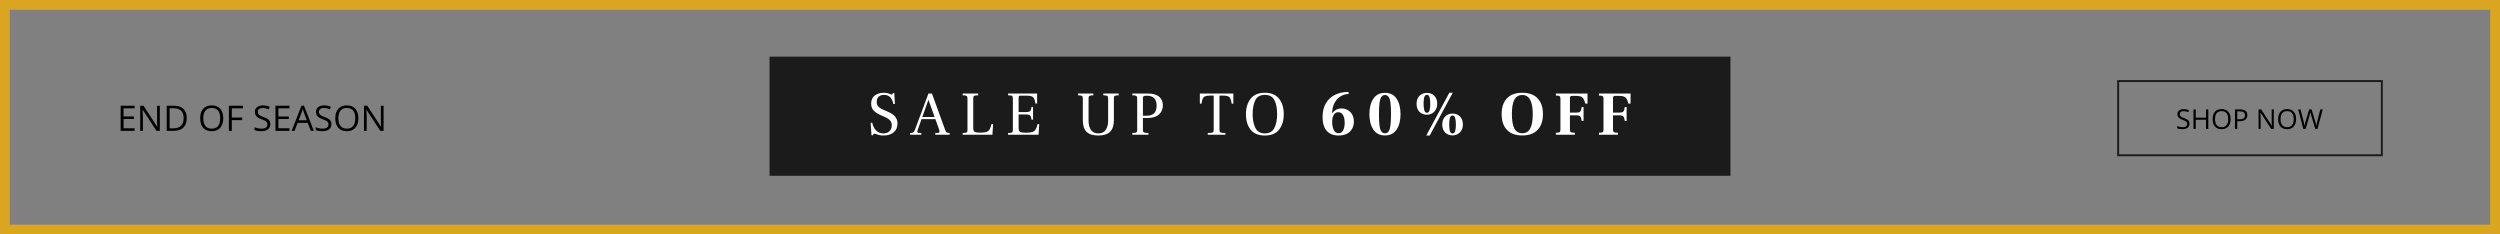 <svg width="1280" height="120" viewBox="0 0 1280 120" fill="none" xmlns="http://www.w3.org/2000/svg">
<rect x="0" y="0" width="1280" height="120" fill="#808080" stroke="none"/>
<rect x="2.5" y="2.5" width="1275" height="115" stroke="#DAA520" stroke-width="5"/>
<rect width="492" height="61" transform="translate(394 29)" fill="#1B1B1B"/>
<path d="M445.781 62.856H446.613C446.848 64.349 447.467 65.629 448.469 66.696C449.472 67.763 450.752 68.296 452.309 68.296C453.653 68.296 454.699 67.901 455.445 67.112C456.213 66.323 456.597 65.331 456.597 64.136C456.597 63.133 456.299 62.301 455.701 61.64C455.104 60.979 454.176 60.371 452.917 59.816L451.445 59.208C449.675 58.461 448.331 57.629 447.413 56.712C446.496 55.795 446.037 54.557 446.037 53C446.037 51.208 446.645 49.843 447.861 48.904C449.077 47.965 450.635 47.496 452.533 47.496C453.749 47.496 454.827 47.72 455.765 48.168C456.149 48.317 456.416 48.392 456.565 48.392C456.736 48.392 456.864 48.328 456.949 48.2C457.035 48.051 457.109 47.848 457.173 47.592H457.877L458.197 53.256H457.365C457.152 51.848 456.651 50.717 455.861 49.864C455.072 49.011 453.984 48.584 452.597 48.584C451.467 48.584 450.56 48.893 449.877 49.512C449.216 50.109 448.885 51.005 448.885 52.2C448.885 53.224 449.184 54.035 449.781 54.632C450.379 55.229 451.296 55.795 452.533 56.328L454.069 56.968C455.2 57.459 456.139 57.949 456.885 58.44C457.653 58.931 458.283 59.581 458.773 60.392C459.264 61.181 459.509 62.152 459.509 63.304C459.509 65.181 458.859 66.664 457.557 67.752C456.277 68.84 454.539 69.384 452.341 69.384C451.531 69.384 450.859 69.32 450.325 69.192C449.792 69.085 449.227 68.925 448.629 68.712C448.245 68.541 447.947 68.456 447.733 68.456C447.499 68.456 447.317 68.531 447.189 68.68C447.083 68.829 447.019 69.021 446.997 69.256H446.197L445.781 62.856ZM483.845 66.312C484.08 67.059 484.336 67.539 484.613 67.752C484.912 67.965 485.445 68.072 486.213 68.072V69H478.885V68.072H480.101C480.72 68.072 481.029 67.805 481.029 67.272C481.029 67.059 480.997 66.845 480.933 66.632L478.917 61H471.813L469.797 66.728C469.712 67.027 469.669 67.24 469.669 67.368C469.669 67.837 469.968 68.072 470.565 68.072H471.717V69H466.021V68.072C466.576 68.072 467.002 68.019 467.301 67.912C467.6 67.784 467.834 67.592 468.005 67.336C468.197 67.059 468.389 66.643 468.581 66.088L475.365 47.88H477.157L483.845 66.312ZM478.533 59.912L475.397 51.208H475.301L472.229 59.912H478.533ZM492.884 68.072C493.695 68.072 494.26 68.029 494.58 67.944C494.922 67.859 495.135 67.699 495.22 67.464C495.306 67.208 495.348 66.771 495.348 66.152V50.728C495.348 50.131 495.295 49.715 495.188 49.48C495.103 49.224 494.89 49.053 494.548 48.968C494.228 48.861 493.674 48.808 492.884 48.808V47.88H500.82V48.808C500.01 48.808 499.434 48.861 499.092 48.968C498.751 49.053 498.527 49.224 498.42 49.48C498.335 49.715 498.292 50.131 498.292 50.728V65.352C498.292 66.141 498.388 66.717 498.58 67.08C498.794 67.421 499.156 67.645 499.668 67.752C500.18 67.859 501.002 67.912 502.132 67.912C503.391 67.912 504.362 67.795 505.044 67.56C505.727 67.325 506.26 66.909 506.644 66.312C507.028 65.693 507.359 64.765 507.636 63.528H508.468L508.116 69H492.884V68.072ZM516.122 68.072C516.933 68.072 517.498 68.029 517.818 67.944C518.159 67.859 518.373 67.699 518.458 67.464C518.543 67.208 518.586 66.771 518.586 66.152V50.728C518.586 50.109 518.533 49.683 518.426 49.448C518.341 49.192 518.138 49.021 517.818 48.936C517.498 48.851 516.933 48.808 516.122 48.808V47.88H531.002V53H530.17C529.978 51.869 529.743 51.037 529.466 50.504C529.189 49.949 528.751 49.555 528.154 49.32C527.557 49.085 526.671 48.968 525.498 48.968H522.682C522.191 48.968 521.871 49.043 521.722 49.192C521.594 49.32 521.53 49.629 521.53 50.12V57.384H525.178C525.989 57.384 526.586 57.309 526.97 57.16C527.354 56.989 527.61 56.733 527.738 56.392C527.887 56.051 528.026 55.496 528.154 54.728H528.922V61.256H528.154C528.026 60.509 527.887 59.965 527.738 59.624C527.61 59.283 527.354 59.027 526.97 58.856C526.586 58.685 525.989 58.6 525.178 58.6H521.53V65.448C521.53 66.195 521.626 66.739 521.818 67.08C522.01 67.4 522.362 67.624 522.874 67.752C523.407 67.88 524.261 67.944 525.434 67.944C526.778 67.944 527.813 67.827 528.538 67.592C529.263 67.357 529.829 66.931 530.234 66.312C530.639 65.672 530.981 64.733 531.258 63.496H532.09L531.738 69H516.122V68.072ZM562.303 69.384C559.594 69.384 557.599 68.755 556.319 67.496C555.039 66.216 554.399 64.243 554.399 61.576V50.728C554.399 50.131 554.346 49.715 554.239 49.48C554.154 49.224 553.941 49.053 553.599 48.968C553.279 48.861 552.725 48.808 551.935 48.808V47.88H559.807V48.808C559.018 48.808 558.453 48.861 558.111 48.968C557.791 49.053 557.578 49.224 557.471 49.48C557.386 49.715 557.343 50.131 557.343 50.728V61.768C557.343 63.795 557.759 65.395 558.591 66.568C559.445 67.72 560.703 68.296 562.367 68.296C564.01 68.296 565.247 67.72 566.079 66.568C566.933 65.416 567.359 63.816 567.359 61.768V50.728C567.359 50.131 567.306 49.715 567.199 49.48C567.114 49.224 566.901 49.053 566.559 48.968C566.239 48.861 565.685 48.808 564.895 48.808V47.88H572.767V48.808C571.957 48.808 571.381 48.861 571.039 48.968C570.719 49.053 570.517 49.224 570.431 49.48C570.346 49.715 570.303 50.131 570.303 50.728V61.576C570.303 64.243 569.642 66.216 568.319 67.496C567.018 68.755 565.013 69.384 562.303 69.384ZM579.772 68.072C580.54 68.072 581.095 68.029 581.436 67.944C581.777 67.837 581.991 67.667 582.076 67.432C582.183 67.197 582.236 66.813 582.236 66.28V50.632C582.236 50.077 582.183 49.683 582.076 49.448C581.969 49.213 581.745 49.053 581.404 48.968C581.084 48.861 580.54 48.808 579.772 48.808V47.88H587.708C590.289 47.88 592.209 48.424 593.468 49.512C594.748 50.6 595.388 52.061 595.388 53.896C595.388 55.837 594.716 57.416 593.372 58.632C592.049 59.827 590.055 60.424 587.388 60.424H585.18V66.28C585.18 66.835 585.233 67.229 585.34 67.464C585.468 67.699 585.724 67.859 586.108 67.944C586.492 68.029 587.121 68.072 587.996 68.072V69H579.772V68.072ZM587.196 59.24C590.524 59.24 592.188 57.523 592.188 54.088C592.188 52.381 591.772 51.112 590.94 50.28C590.108 49.427 588.828 49 587.1 49C586.311 49 585.788 49.096 585.532 49.288C585.297 49.459 585.18 49.736 585.18 50.12V59.24H587.196ZM618.382 68.072C619.406 68.072 620.11 68.029 620.494 67.944C620.899 67.859 621.155 67.699 621.262 67.464C621.369 67.208 621.422 66.771 621.422 66.152V48.936H619.694C618.521 48.936 617.646 49.053 617.07 49.288C616.494 49.501 616.078 49.896 615.822 50.472C615.566 51.027 615.342 51.891 615.15 53.064H614.318V47.88H631.47V53.064H630.638C630.446 51.891 630.211 51.027 629.934 50.472C629.678 49.896 629.262 49.501 628.686 49.288C628.131 49.053 627.278 48.936 626.126 48.936H624.366V66.152C624.366 66.771 624.419 67.208 624.526 67.464C624.654 67.699 624.921 67.859 625.326 67.944C625.731 68.029 626.425 68.072 627.406 68.072V69H618.382V68.072ZM647.588 69.384C644.367 69.384 641.945 68.392 640.324 66.408C638.724 64.403 637.924 61.757 637.924 58.472C637.924 55.208 638.724 52.563 640.324 50.536C641.924 48.509 644.345 47.496 647.588 47.496C650.852 47.496 653.284 48.509 654.884 50.536C656.484 52.563 657.284 55.208 657.284 58.472C657.284 61.757 656.473 64.403 654.852 66.408C653.252 68.392 650.831 69.384 647.588 69.384ZM647.62 68.296C649.924 68.296 651.545 67.368 652.484 65.512C653.423 63.635 653.892 61.288 653.892 58.472C653.892 55.485 653.433 53.096 652.516 51.304C651.599 49.491 649.967 48.584 647.62 48.584C645.273 48.584 643.641 49.491 642.724 51.304C641.807 53.096 641.348 55.485 641.348 58.472C641.348 61.288 641.817 63.635 642.756 65.512C643.695 67.368 645.316 68.296 647.62 68.296ZM685.369 69.384C682.702 69.384 680.665 68.573 679.257 66.952C677.849 65.331 677.145 62.995 677.145 59.944C677.145 57.235 677.689 54.92 678.777 53C679.886 51.059 681.443 49.587 683.449 48.584C685.454 47.56 687.801 47.048 690.489 47.048V48.136C689.102 48.136 687.769 48.509 686.489 49.256C685.23 49.981 684.185 51.08 683.353 52.552C682.521 54.024 682.083 55.816 682.041 57.928L682.105 57.96C682.702 57.192 683.374 56.595 684.121 56.168C684.867 55.741 685.785 55.528 686.873 55.528C688.11 55.528 689.198 55.816 690.137 56.392C691.097 56.947 691.843 57.736 692.377 58.76C692.91 59.763 693.177 60.925 693.177 62.248C693.177 63.656 692.867 64.904 692.249 65.992C691.651 67.059 690.766 67.891 689.593 68.488C688.419 69.085 687.011 69.384 685.369 69.384ZM685.369 68.2C686.393 68.2 687.161 67.72 687.673 66.76C688.206 65.779 688.473 64.488 688.473 62.888C688.473 61.181 688.185 59.848 687.609 58.888C687.033 57.928 686.233 57.448 685.209 57.448C684.227 57.448 683.459 57.885 682.905 58.76C682.35 59.613 682.073 60.861 682.073 62.504C682.073 64.104 682.35 65.459 682.905 66.568C683.459 67.656 684.281 68.2 685.369 68.2ZM709.1 69.352C706.476 69.352 704.492 68.349 703.148 66.344C701.804 64.317 701.132 61.683 701.132 58.44C701.132 55.197 701.804 52.573 703.148 50.568C704.492 48.541 706.476 47.528 709.1 47.528C711.745 47.528 713.729 48.531 715.052 50.536C716.396 52.541 717.068 55.176 717.068 58.44C717.068 61.704 716.396 64.339 715.052 66.344C713.729 68.349 711.745 69.352 709.1 69.352ZM709.1 68.232C709.889 68.232 710.497 67.933 710.924 67.336C711.372 66.739 711.692 65.736 711.884 64.328C712.097 62.92 712.204 60.968 712.204 58.472C712.204 55.997 712.108 54.056 711.916 52.648C711.724 51.24 711.404 50.227 710.956 49.608C710.508 48.968 709.889 48.648 709.1 48.648C708.332 48.648 707.724 48.968 707.276 49.608C706.828 50.227 706.508 51.24 706.316 52.648C706.124 54.056 706.028 55.997 706.028 58.472C706.028 60.968 706.124 62.92 706.316 64.328C706.508 65.736 706.828 66.739 707.276 67.336C707.724 67.933 708.332 68.232 709.1 68.232ZM742.054 47.496H743.814L732.006 69.384H730.246L742.054 47.496ZM730.566 58.728C729.03 58.728 727.76 58.237 726.758 57.256C725.776 56.253 725.286 54.877 725.286 53.128C725.286 51.421 725.776 50.067 726.758 49.064C727.76 48.061 729.03 47.56 730.566 47.56C732.123 47.56 733.392 48.061 734.374 49.064C735.355 50.045 735.846 51.4 735.846 53.128C735.846 54.216 735.611 55.187 735.142 56.04C734.694 56.893 734.064 57.555 733.254 58.024C732.464 58.493 731.568 58.728 730.566 58.728ZM730.598 57.736C731.28 57.736 731.728 57.309 731.942 56.456C732.176 55.603 732.294 54.493 732.294 53.128C732.294 51.848 732.176 50.771 731.942 49.896C731.728 49 731.28 48.552 730.598 48.552C729.894 48.552 729.424 49 729.19 49.896C728.976 50.771 728.87 51.848 728.87 53.128C728.87 54.408 728.987 55.496 729.222 56.392C729.456 57.288 729.915 57.736 730.598 57.736ZM743.718 69.32C742.182 69.32 740.912 68.829 739.91 67.848C738.928 66.845 738.438 65.48 738.438 63.752C738.438 62.024 738.928 60.659 739.91 59.656C740.912 58.653 742.182 58.152 743.718 58.152C745.275 58.152 746.544 58.653 747.526 59.656C748.507 60.659 748.998 62.024 748.998 63.752C748.998 64.84 748.763 65.811 748.294 66.664C747.846 67.496 747.216 68.147 746.406 68.616C745.616 69.085 744.72 69.32 743.718 69.32ZM743.718 68.328C744.4 68.328 744.848 67.901 745.062 67.048C745.296 66.195 745.414 65.096 745.414 63.752C745.414 62.451 745.296 61.363 745.062 60.488C744.848 59.592 744.4 59.144 743.718 59.144C743.014 59.144 742.544 59.592 742.31 60.488C742.096 61.363 741.99 62.451 741.99 63.752C741.99 65.032 742.096 66.12 742.31 67.016C742.544 67.891 743.014 68.328 743.718 68.328ZM779.399 69.352C775.943 69.352 773.319 68.392 771.527 66.472C769.735 64.552 768.839 61.864 768.839 58.408C768.839 54.952 769.735 52.275 771.527 50.376C773.319 48.456 775.943 47.496 779.399 47.496C782.855 47.496 785.479 48.456 787.271 50.376C789.084 52.275 789.991 54.952 789.991 58.408C789.991 61.864 789.084 64.552 787.271 66.472C785.479 68.392 782.855 69.352 779.399 69.352ZM779.431 68.2C781.308 68.2 782.663 67.389 783.495 65.768C784.348 64.147 784.775 61.693 784.775 58.408C784.775 51.901 782.993 48.648 779.431 48.648C777.553 48.648 776.188 49.459 775.335 51.08C774.503 52.68 774.087 55.123 774.087 58.408C774.087 61.693 774.503 64.147 775.335 65.768C776.188 67.389 777.553 68.2 779.431 68.2ZM796.606 67.944C797.331 67.944 797.854 67.901 798.174 67.816C798.494 67.731 798.697 67.571 798.782 67.336C798.889 67.101 798.942 66.707 798.942 66.152V50.76C798.942 50.205 798.889 49.811 798.782 49.576C798.675 49.32 798.462 49.149 798.142 49.064C797.843 48.979 797.331 48.936 796.606 48.936V47.88H812.798V53.032H811.678C811.401 51.944 811.081 51.123 810.718 50.568C810.377 50.013 809.907 49.629 809.31 49.416C808.734 49.203 807.923 49.096 806.878 49.096H804.99C804.542 49.096 804.233 49.181 804.062 49.352C803.891 49.501 803.806 49.779 803.806 50.184V57.64H807.198C807.859 57.64 808.35 57.565 808.67 57.416C809.011 57.245 809.257 56.968 809.406 56.584C809.577 56.2 809.715 55.603 809.822 54.792H810.782V61.928H809.822C809.715 61.096 809.577 60.488 809.406 60.104C809.257 59.72 809.011 59.453 808.67 59.304C808.35 59.133 807.859 59.048 807.198 59.048H803.806V66.152C803.806 66.685 803.859 67.069 803.966 67.304C804.073 67.539 804.297 67.709 804.638 67.816C805.001 67.901 805.566 67.944 806.334 67.944V69H796.606V67.944ZM818.656 67.944C819.381 67.944 819.904 67.901 820.224 67.816C820.544 67.731 820.747 67.571 820.832 67.336C820.939 67.101 820.992 66.707 820.992 66.152V50.76C820.992 50.205 820.939 49.811 820.832 49.576C820.725 49.32 820.512 49.149 820.192 49.064C819.893 48.979 819.381 48.936 818.656 48.936V47.88H834.848V53.032H833.728C833.451 51.944 833.131 51.123 832.768 50.568C832.427 50.013 831.957 49.629 831.36 49.416C830.784 49.203 829.973 49.096 828.928 49.096H827.04C826.592 49.096 826.283 49.181 826.112 49.352C825.941 49.501 825.856 49.779 825.856 50.184V57.64H829.248C829.909 57.64 830.4 57.565 830.72 57.416C831.061 57.245 831.307 56.968 831.456 56.584C831.627 56.2 831.765 55.603 831.872 54.792H832.832V61.928H831.872C831.765 61.096 831.627 60.488 831.456 60.104C831.307 59.72 831.061 59.453 830.72 59.304C830.4 59.133 829.909 59.048 829.248 59.048H825.856V66.152C825.856 66.685 825.909 67.069 826.016 67.304C826.123 67.539 826.347 67.709 826.688 67.816C827.051 67.901 827.616 67.944 828.384 67.944V69H818.656V67.944Z" fill="white"/>
<path d="M1121.01 63.341C1121.01 64.22 1120.69 64.906 1120.06 65.398C1119.42 65.891 1118.55 66.137 1117.46 66.137C1116.27 66.137 1115.36 65.984 1114.72 65.679V64.558C1115.13 64.731 1115.58 64.868 1116.06 64.968C1116.55 65.068 1117.03 65.118 1117.5 65.118C1118.27 65.118 1118.86 64.972 1119.25 64.681C1119.64 64.384 1119.84 63.974 1119.84 63.45C1119.84 63.104 1119.77 62.821 1119.63 62.602C1119.49 62.379 1119.26 62.174 1118.93 61.987C1118.61 61.8 1118.11 61.589 1117.45 61.352C1116.52 61.019 1115.85 60.625 1115.45 60.169C1115.05 59.713 1114.85 59.118 1114.85 58.385C1114.85 57.615 1115.14 57.002 1115.72 56.546C1116.3 56.09 1117.07 55.862 1118.02 55.862C1119.01 55.862 1119.93 56.045 1120.76 56.409L1120.4 57.421C1119.57 57.075 1118.77 56.901 1117.99 56.901C1117.38 56.901 1116.9 57.033 1116.55 57.298C1116.2 57.562 1116.03 57.929 1116.03 58.398C1116.03 58.745 1116.09 59.03 1116.22 59.253C1116.35 59.472 1116.56 59.675 1116.86 59.861C1117.17 60.044 1117.63 60.246 1118.26 60.47C1119.31 60.843 1120.03 61.245 1120.42 61.673C1120.82 62.101 1121.01 62.657 1121.01 63.341ZM1130.65 66H1129.48V61.297H1124.22V66H1123.06V56.006H1124.22V60.258H1129.48V56.006H1130.65V66ZM1142.07 60.989C1142.07 62.589 1141.66 63.847 1140.85 64.763C1140.04 65.679 1138.92 66.137 1137.48 66.137C1136.01 66.137 1134.87 65.688 1134.07 64.79C1133.27 63.888 1132.87 62.616 1132.87 60.976C1132.87 59.349 1133.28 58.089 1134.08 57.195C1134.88 56.297 1136.02 55.849 1137.5 55.849C1138.93 55.849 1140.05 56.304 1140.86 57.216C1141.67 58.127 1142.07 59.385 1142.07 60.989ZM1134.1 60.989C1134.1 62.343 1134.39 63.37 1134.97 64.072C1135.54 64.769 1136.38 65.118 1137.48 65.118C1138.59 65.118 1139.43 64.769 1139.99 64.072C1140.56 63.375 1140.84 62.347 1140.84 60.989C1140.84 59.645 1140.56 58.626 1139.99 57.934C1139.43 57.236 1138.6 56.888 1137.5 56.888C1136.39 56.888 1135.54 57.239 1134.97 57.94C1134.39 58.638 1134.1 59.654 1134.1 60.989ZM1150.64 58.918C1150.64 59.93 1150.29 60.709 1149.6 61.256C1148.91 61.798 1147.93 62.069 1146.64 62.069H1145.47V66H1144.3V56.006H1146.89C1149.39 56.006 1150.64 56.977 1150.64 58.918ZM1145.47 61.071H1146.51C1147.54 61.071 1148.29 60.905 1148.75 60.572C1149.21 60.24 1149.44 59.706 1149.44 58.973C1149.44 58.312 1149.22 57.82 1148.79 57.496C1148.36 57.172 1147.68 57.011 1146.76 57.011H1145.47V61.071ZM1164.18 66H1162.86L1157.39 57.612H1157.34C1157.41 58.597 1157.45 59.499 1157.45 60.319V66H1156.38V56.006H1157.69L1163.14 64.359H1163.19C1163.18 64.236 1163.16 63.842 1163.13 63.177C1163.1 62.507 1163.09 62.028 1163.1 61.741V56.006H1164.18V66ZM1175.61 60.989C1175.61 62.589 1175.2 63.847 1174.39 64.763C1173.58 65.679 1172.46 66.137 1171.02 66.137C1169.55 66.137 1168.41 65.688 1167.61 64.79C1166.81 63.888 1166.41 62.616 1166.41 60.976C1166.41 59.349 1166.81 58.089 1167.61 57.195C1168.42 56.297 1169.56 55.849 1171.03 55.849C1172.47 55.849 1173.59 56.304 1174.4 57.216C1175.2 58.127 1175.61 59.385 1175.61 60.989ZM1167.64 60.989C1167.64 62.343 1167.93 63.37 1168.5 64.072C1169.08 64.769 1169.92 65.118 1171.02 65.118C1172.13 65.118 1172.96 64.769 1173.53 64.072C1174.09 63.375 1174.38 62.347 1174.38 60.989C1174.38 59.645 1174.09 58.626 1173.53 57.934C1172.97 57.236 1172.14 56.888 1171.03 56.888C1169.92 56.888 1169.08 57.239 1168.5 57.94C1167.93 58.638 1167.64 59.654 1167.64 60.989ZM1186.56 66H1185.42L1183.4 59.308C1183.3 59.011 1183.2 58.638 1183.08 58.187C1182.96 57.735 1182.9 57.464 1182.89 57.373C1182.79 57.975 1182.63 58.633 1182.41 59.349L1180.46 66H1179.31L1176.65 56.006H1177.88L1179.46 62.179C1179.68 63.045 1179.84 63.828 1179.94 64.53C1180.06 63.696 1180.24 62.88 1180.49 62.083L1182.28 56.006H1183.51L1185.39 62.138C1185.61 62.844 1185.79 63.642 1185.94 64.53C1186.03 63.883 1186.19 63.095 1186.43 62.165L1188.01 56.006H1189.24L1186.56 66Z" fill="black"/>
<rect x="1084.5" y="41.5" width="135" height="38" stroke="#1B1B1B"/>
<path d="M68.93 67H61.767V54.15H68.93V55.477H63.261V59.617H68.587V60.935H63.261V65.664H68.93V67ZM81.823 67H80.118L73.096 56.216H73.025C73.119 57.481 73.166 58.642 73.166 59.696V67H71.786V54.15H73.474L80.478 64.891H80.549C80.537 64.732 80.511 64.226 80.47 63.37C80.429 62.509 80.414 61.894 80.426 61.524V54.15H81.823V67ZM95.613 60.452C95.613 62.573 95.036 64.196 93.882 65.321C92.733 66.44 91.078 67 88.916 67H85.356V54.15H89.294C91.292 54.15 92.845 54.704 93.952 55.812C95.06 56.919 95.613 58.466 95.613 60.452ZM94.031 60.505C94.031 58.829 93.609 57.566 92.766 56.717C91.928 55.867 90.68 55.442 89.022 55.442H86.851V65.708H88.67C90.451 65.708 91.79 65.272 92.686 64.398C93.583 63.52 94.031 62.222 94.031 60.505ZM114.316 60.558C114.316 62.614 113.795 64.231 112.752 65.409C111.715 66.587 110.271 67.176 108.419 67.176C106.526 67.176 105.064 66.599 104.033 65.444C103.008 64.284 102.495 62.649 102.495 60.54C102.495 58.448 103.011 56.828 104.042 55.68C105.073 54.525 106.538 53.948 108.437 53.948C110.282 53.948 111.724 54.534 112.761 55.706C113.798 56.878 114.316 58.495 114.316 60.558ZM104.077 60.558C104.077 62.298 104.446 63.619 105.185 64.522C105.929 65.418 107.007 65.866 108.419 65.866C109.843 65.866 110.918 65.418 111.645 64.522C112.371 63.625 112.734 62.304 112.734 60.558C112.734 58.829 112.371 57.52 111.645 56.629C110.924 55.732 109.854 55.284 108.437 55.284C107.013 55.284 105.929 55.735 105.185 56.638C104.446 57.534 104.077 58.841 104.077 60.558ZM118.685 67H117.19V54.15H124.354V55.477H118.685V60.18H124.011V61.507H118.685V67ZM138.416 63.581C138.416 64.712 138.006 65.594 137.186 66.227C136.365 66.859 135.252 67.176 133.846 67.176C132.322 67.176 131.15 66.98 130.33 66.587V65.145C130.857 65.368 131.432 65.544 132.053 65.673C132.674 65.802 133.289 65.866 133.898 65.866C134.895 65.866 135.645 65.679 136.148 65.304C136.652 64.923 136.904 64.395 136.904 63.722C136.904 63.276 136.813 62.913 136.632 62.632C136.456 62.345 136.157 62.081 135.735 61.841C135.319 61.601 134.684 61.328 133.828 61.023C132.633 60.596 131.777 60.089 131.262 59.503C130.752 58.917 130.497 58.152 130.497 57.209C130.497 56.219 130.869 55.431 131.613 54.845C132.357 54.259 133.342 53.966 134.566 53.966C135.844 53.966 137.019 54.2 138.091 54.669L137.625 55.97C136.564 55.524 135.533 55.302 134.531 55.302C133.74 55.302 133.122 55.472 132.677 55.812C132.231 56.151 132.009 56.623 132.009 57.227C132.009 57.672 132.091 58.038 132.255 58.325C132.419 58.606 132.694 58.867 133.081 59.107C133.474 59.342 134.071 59.602 134.874 59.89C136.222 60.37 137.147 60.886 137.651 61.437C138.161 61.987 138.416 62.702 138.416 63.581ZM148.207 67H141.044V54.15H148.207V55.477H142.538V59.617H147.864V60.935H142.538V65.664H148.207V67ZM159.141 67L157.541 62.913H152.391L150.809 67H149.297L154.377 54.098H155.634L160.688 67H159.141ZM157.075 61.568L155.581 57.587C155.388 57.083 155.188 56.465 154.983 55.732C154.854 56.295 154.67 56.913 154.43 57.587L152.918 61.568H157.075ZM169.705 63.581C169.705 64.712 169.295 65.594 168.475 66.227C167.654 66.859 166.541 67.176 165.135 67.176C163.611 67.176 162.439 66.98 161.619 66.587V65.145C162.146 65.368 162.721 65.544 163.342 65.673C163.963 65.802 164.578 65.866 165.188 65.866C166.184 65.866 166.934 65.679 167.438 65.304C167.941 64.923 168.193 64.395 168.193 63.722C168.193 63.276 168.103 62.913 167.921 62.632C167.745 62.345 167.446 62.081 167.024 61.841C166.608 61.601 165.973 61.328 165.117 61.023C163.922 60.596 163.066 60.089 162.551 59.503C162.041 58.917 161.786 58.152 161.786 57.209C161.786 56.219 162.158 55.431 162.902 54.845C163.646 54.259 164.631 53.966 165.855 53.966C167.133 53.966 168.308 54.2 169.38 54.669L168.914 55.97C167.854 55.524 166.822 55.302 165.82 55.302C165.029 55.302 164.411 55.472 163.966 55.812C163.521 56.151 163.298 56.623 163.298 57.227C163.298 57.672 163.38 58.038 163.544 58.325C163.708 58.606 163.983 58.867 164.37 59.107C164.763 59.342 165.36 59.602 166.163 59.89C167.511 60.37 168.437 60.886 168.94 61.437C169.45 61.987 169.705 62.702 169.705 63.581ZM183.486 60.558C183.486 62.614 182.965 64.231 181.922 65.409C180.885 66.587 179.44 67.176 177.589 67.176C175.696 67.176 174.234 66.599 173.203 65.444C172.178 64.284 171.665 62.649 171.665 60.54C171.665 58.448 172.181 56.828 173.212 55.68C174.243 54.525 175.708 53.948 177.606 53.948C179.452 53.948 180.894 54.534 181.931 55.706C182.968 56.878 183.486 58.495 183.486 60.558ZM173.247 60.558C173.247 62.298 173.616 63.619 174.354 64.522C175.099 65.418 176.177 65.866 177.589 65.866C179.013 65.866 180.088 65.418 180.814 64.522C181.541 63.625 181.904 62.304 181.904 60.558C181.904 58.829 181.541 57.52 180.814 56.629C180.094 55.732 179.024 55.284 177.606 55.284C176.183 55.284 175.099 55.735 174.354 56.638C173.616 57.534 173.247 58.841 173.247 60.558ZM196.397 67H194.692L187.67 56.216H187.6C187.693 57.481 187.74 58.642 187.74 59.696V67H186.36V54.15H188.048L195.053 64.891H195.123C195.111 64.732 195.085 64.226 195.044 63.37C195.003 62.509 194.988 61.894 195 61.524V54.15H196.397V67Z" fill="black"/>
</svg>
